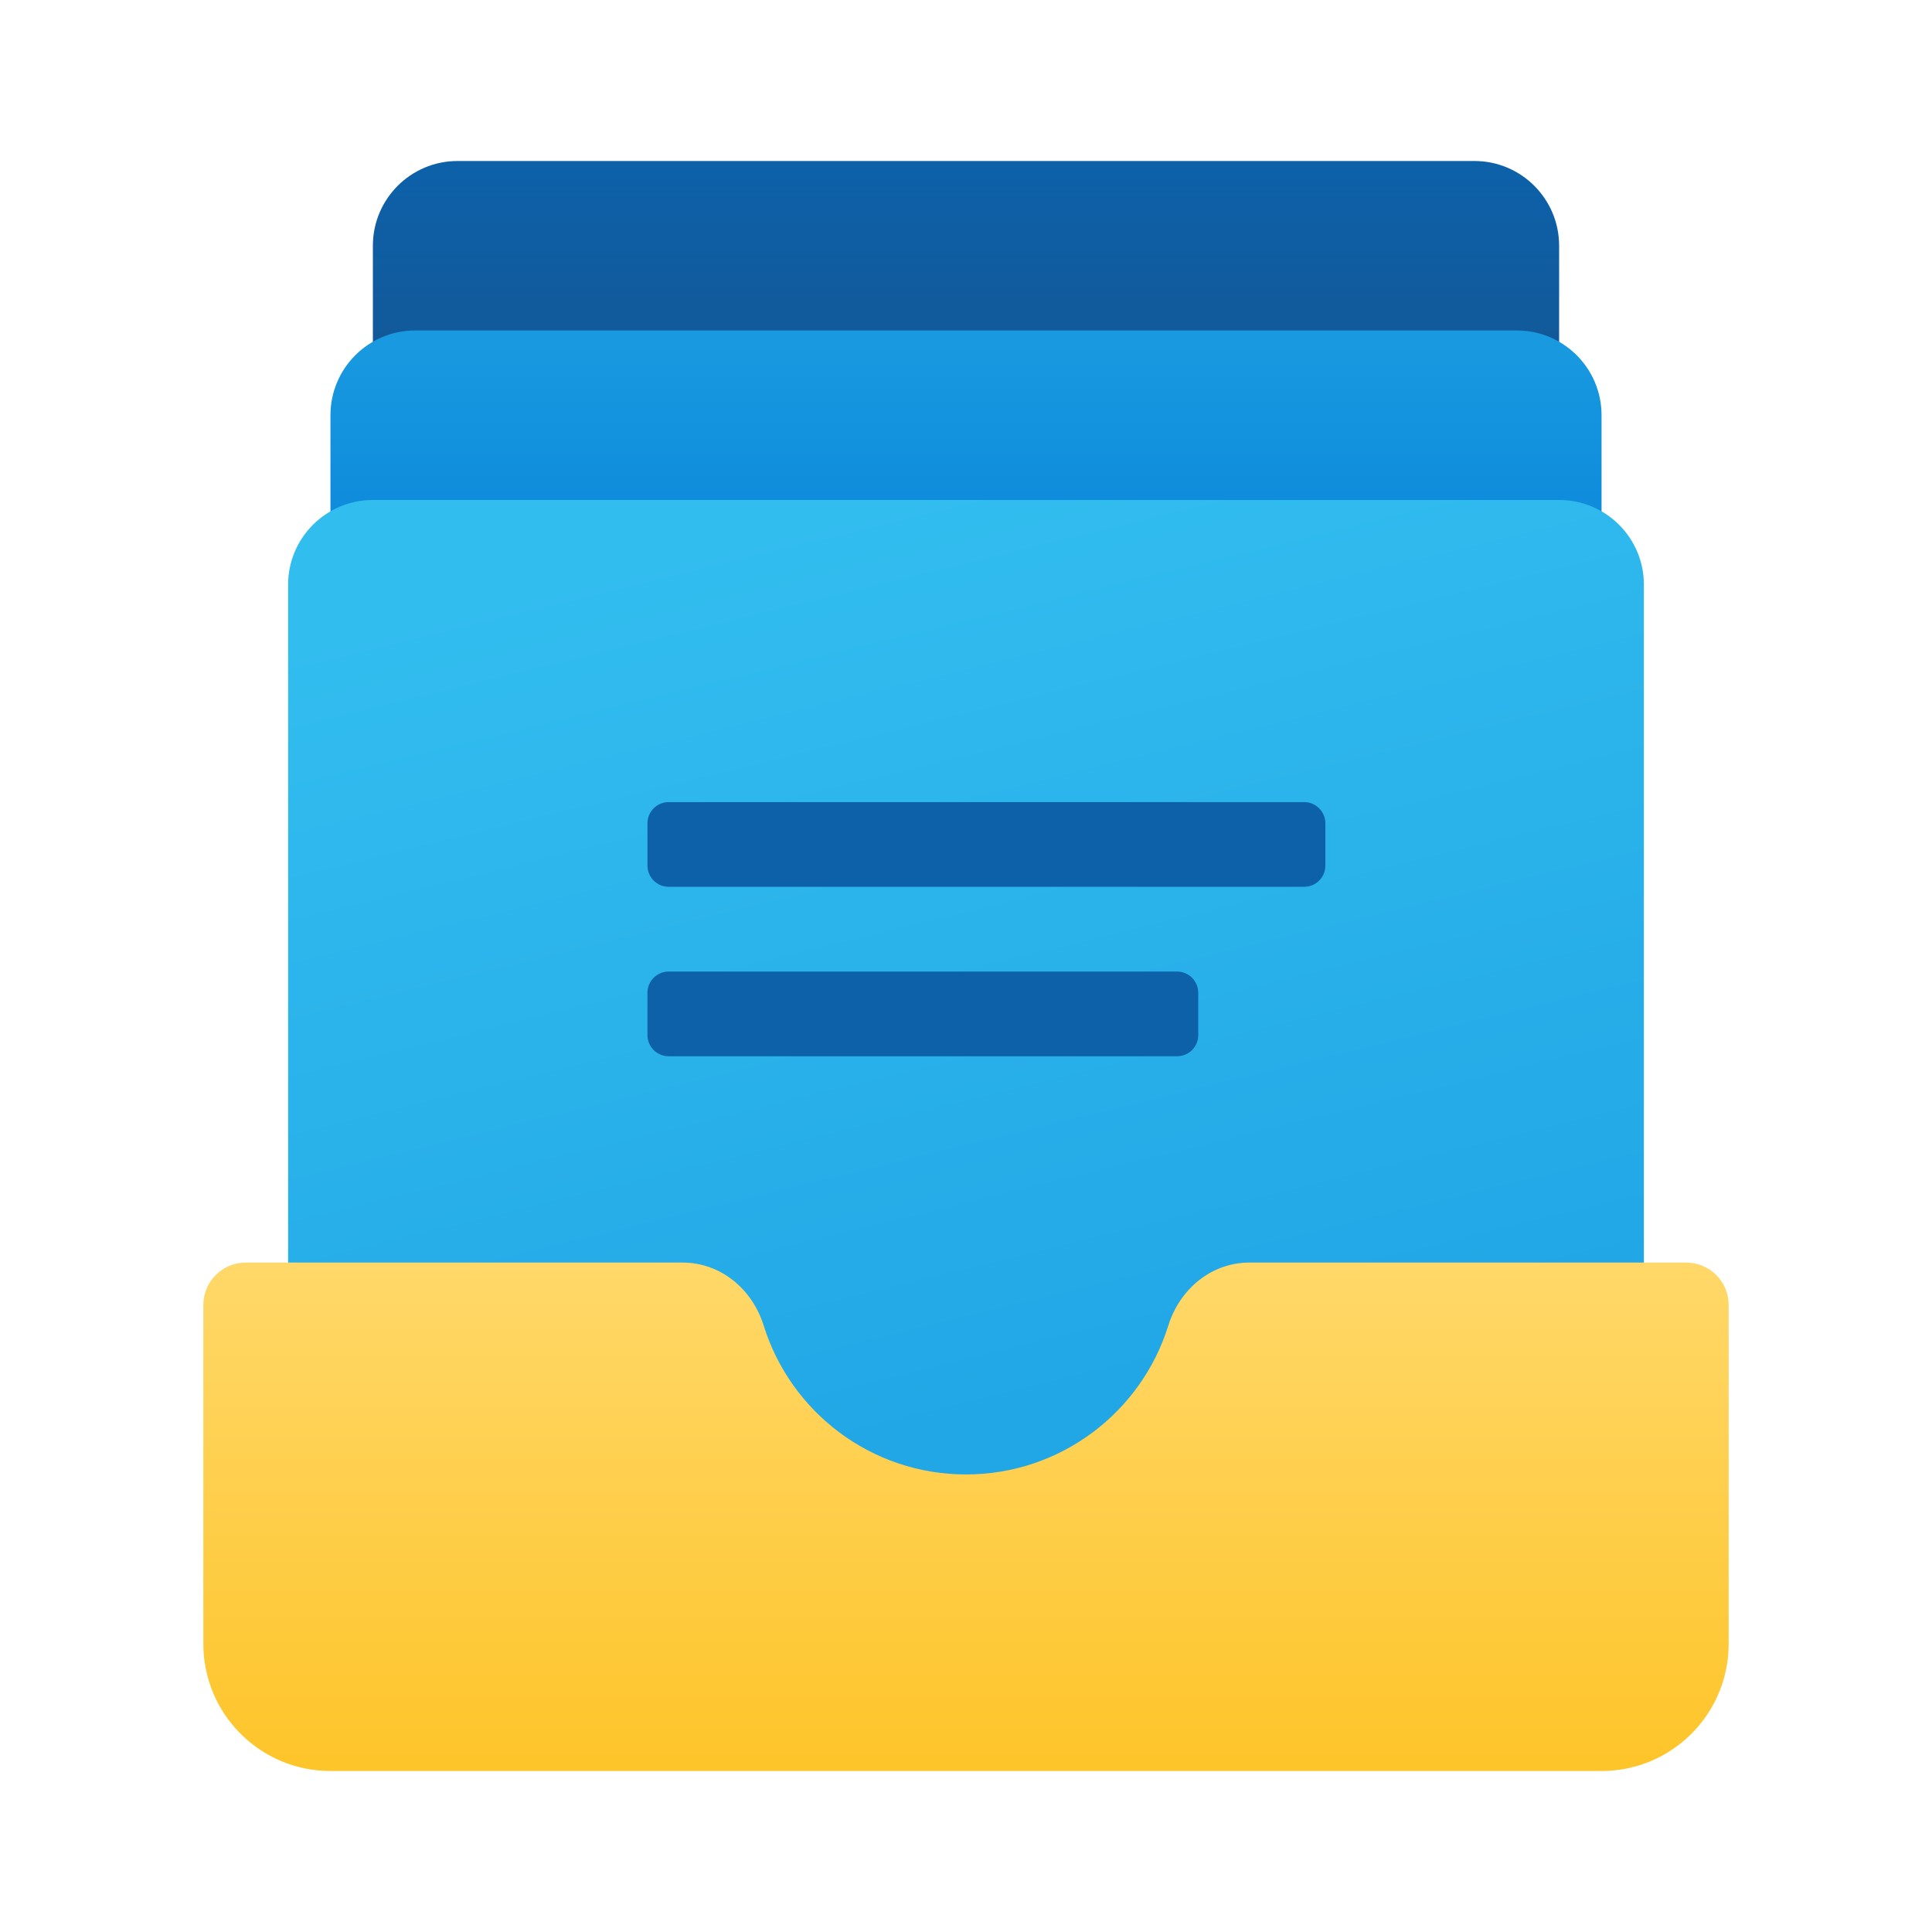 <svg width="24" height="24" viewBox="0 0 24 24" fill="none" xmlns="http://www.w3.org/2000/svg">
<path d="M18.316 2H5.684C5.103 2 4.632 2.471 4.632 3.053V6.211H19.368V3.053C19.368 2.471 18.897 2 18.316 2Z" fill="url(#paint0_linear_40_3764)"/>
<path d="M18.842 4.105H5.158C4.576 4.105 4.105 4.576 4.105 5.158V7.79H19.895V5.158C19.895 4.576 19.424 4.105 18.842 4.105Z" fill="url(#paint1_linear_40_3764)"/>
<path d="M19.368 6.211H4.632C4.05 6.211 3.579 6.682 3.579 7.263V20.421H20.421V7.263C20.421 6.682 19.95 6.211 19.368 6.211Z" fill="url(#paint2_linear_40_3764)"/>
<path d="M20.947 15.684H15.523C15.047 15.684 14.655 16.013 14.513 16.467C14.18 17.538 13.181 18.316 12 18.316C10.819 18.316 9.82 17.538 9.487 16.467C9.345 16.013 8.953 15.684 8.477 15.684H3.053C2.762 15.684 2.526 15.92 2.526 16.21V20.421C2.526 21.293 3.233 22 4.105 22H19.895C20.767 22 21.474 21.293 21.474 20.421V16.21C21.474 15.92 21.238 15.684 20.947 15.684Z" fill="url(#paint3_linear_40_3764)"/>
<path d="M16.201 11.016H8.306C8.161 11.016 8.043 10.898 8.043 10.753V10.227C8.043 10.082 8.161 9.964 8.306 9.964H16.201C16.346 9.964 16.464 10.082 16.464 10.227V10.753C16.464 10.899 16.347 11.016 16.201 11.016Z" fill="#0D61A9"/>
<path d="M14.622 13.121H8.306C8.161 13.121 8.043 13.004 8.043 12.858V12.332C8.043 12.187 8.161 12.069 8.306 12.069H14.622C14.767 12.069 14.885 12.187 14.885 12.332V12.858C14.885 13.004 14.768 13.121 14.622 13.121Z" fill="#0D61A9"/>
<defs>
<linearGradient id="paint0_linear_40_3764" x1="12" y1="2.097" x2="12" y2="6.094" gradientUnits="userSpaceOnUse">
<stop stop-color="#0D61A9"/>
<stop offset="1" stop-color="#16528C"/>
</linearGradient>
<linearGradient id="paint1_linear_40_3764" x1="12" y1="4.14" x2="12" y2="7.861" gradientUnits="userSpaceOnUse">
<stop stop-color="#199AE0"/>
<stop offset="1" stop-color="#0782D8"/>
</linearGradient>
<linearGradient id="paint2_linear_40_3764" x1="10.188" y1="6.352" x2="13.515" y2="19.989" gradientUnits="userSpaceOnUse">
<stop stop-color="#32BDEF"/>
<stop offset="1" stop-color="#1EA2E4"/>
</linearGradient>
<linearGradient id="paint3_linear_40_3764" x1="12" y1="15.722" x2="12" y2="21.838" gradientUnits="userSpaceOnUse">
<stop stop-color="#FFD869"/>
<stop offset="1" stop-color="#FEC52B"/>
</linearGradient>
</defs>
</svg>
